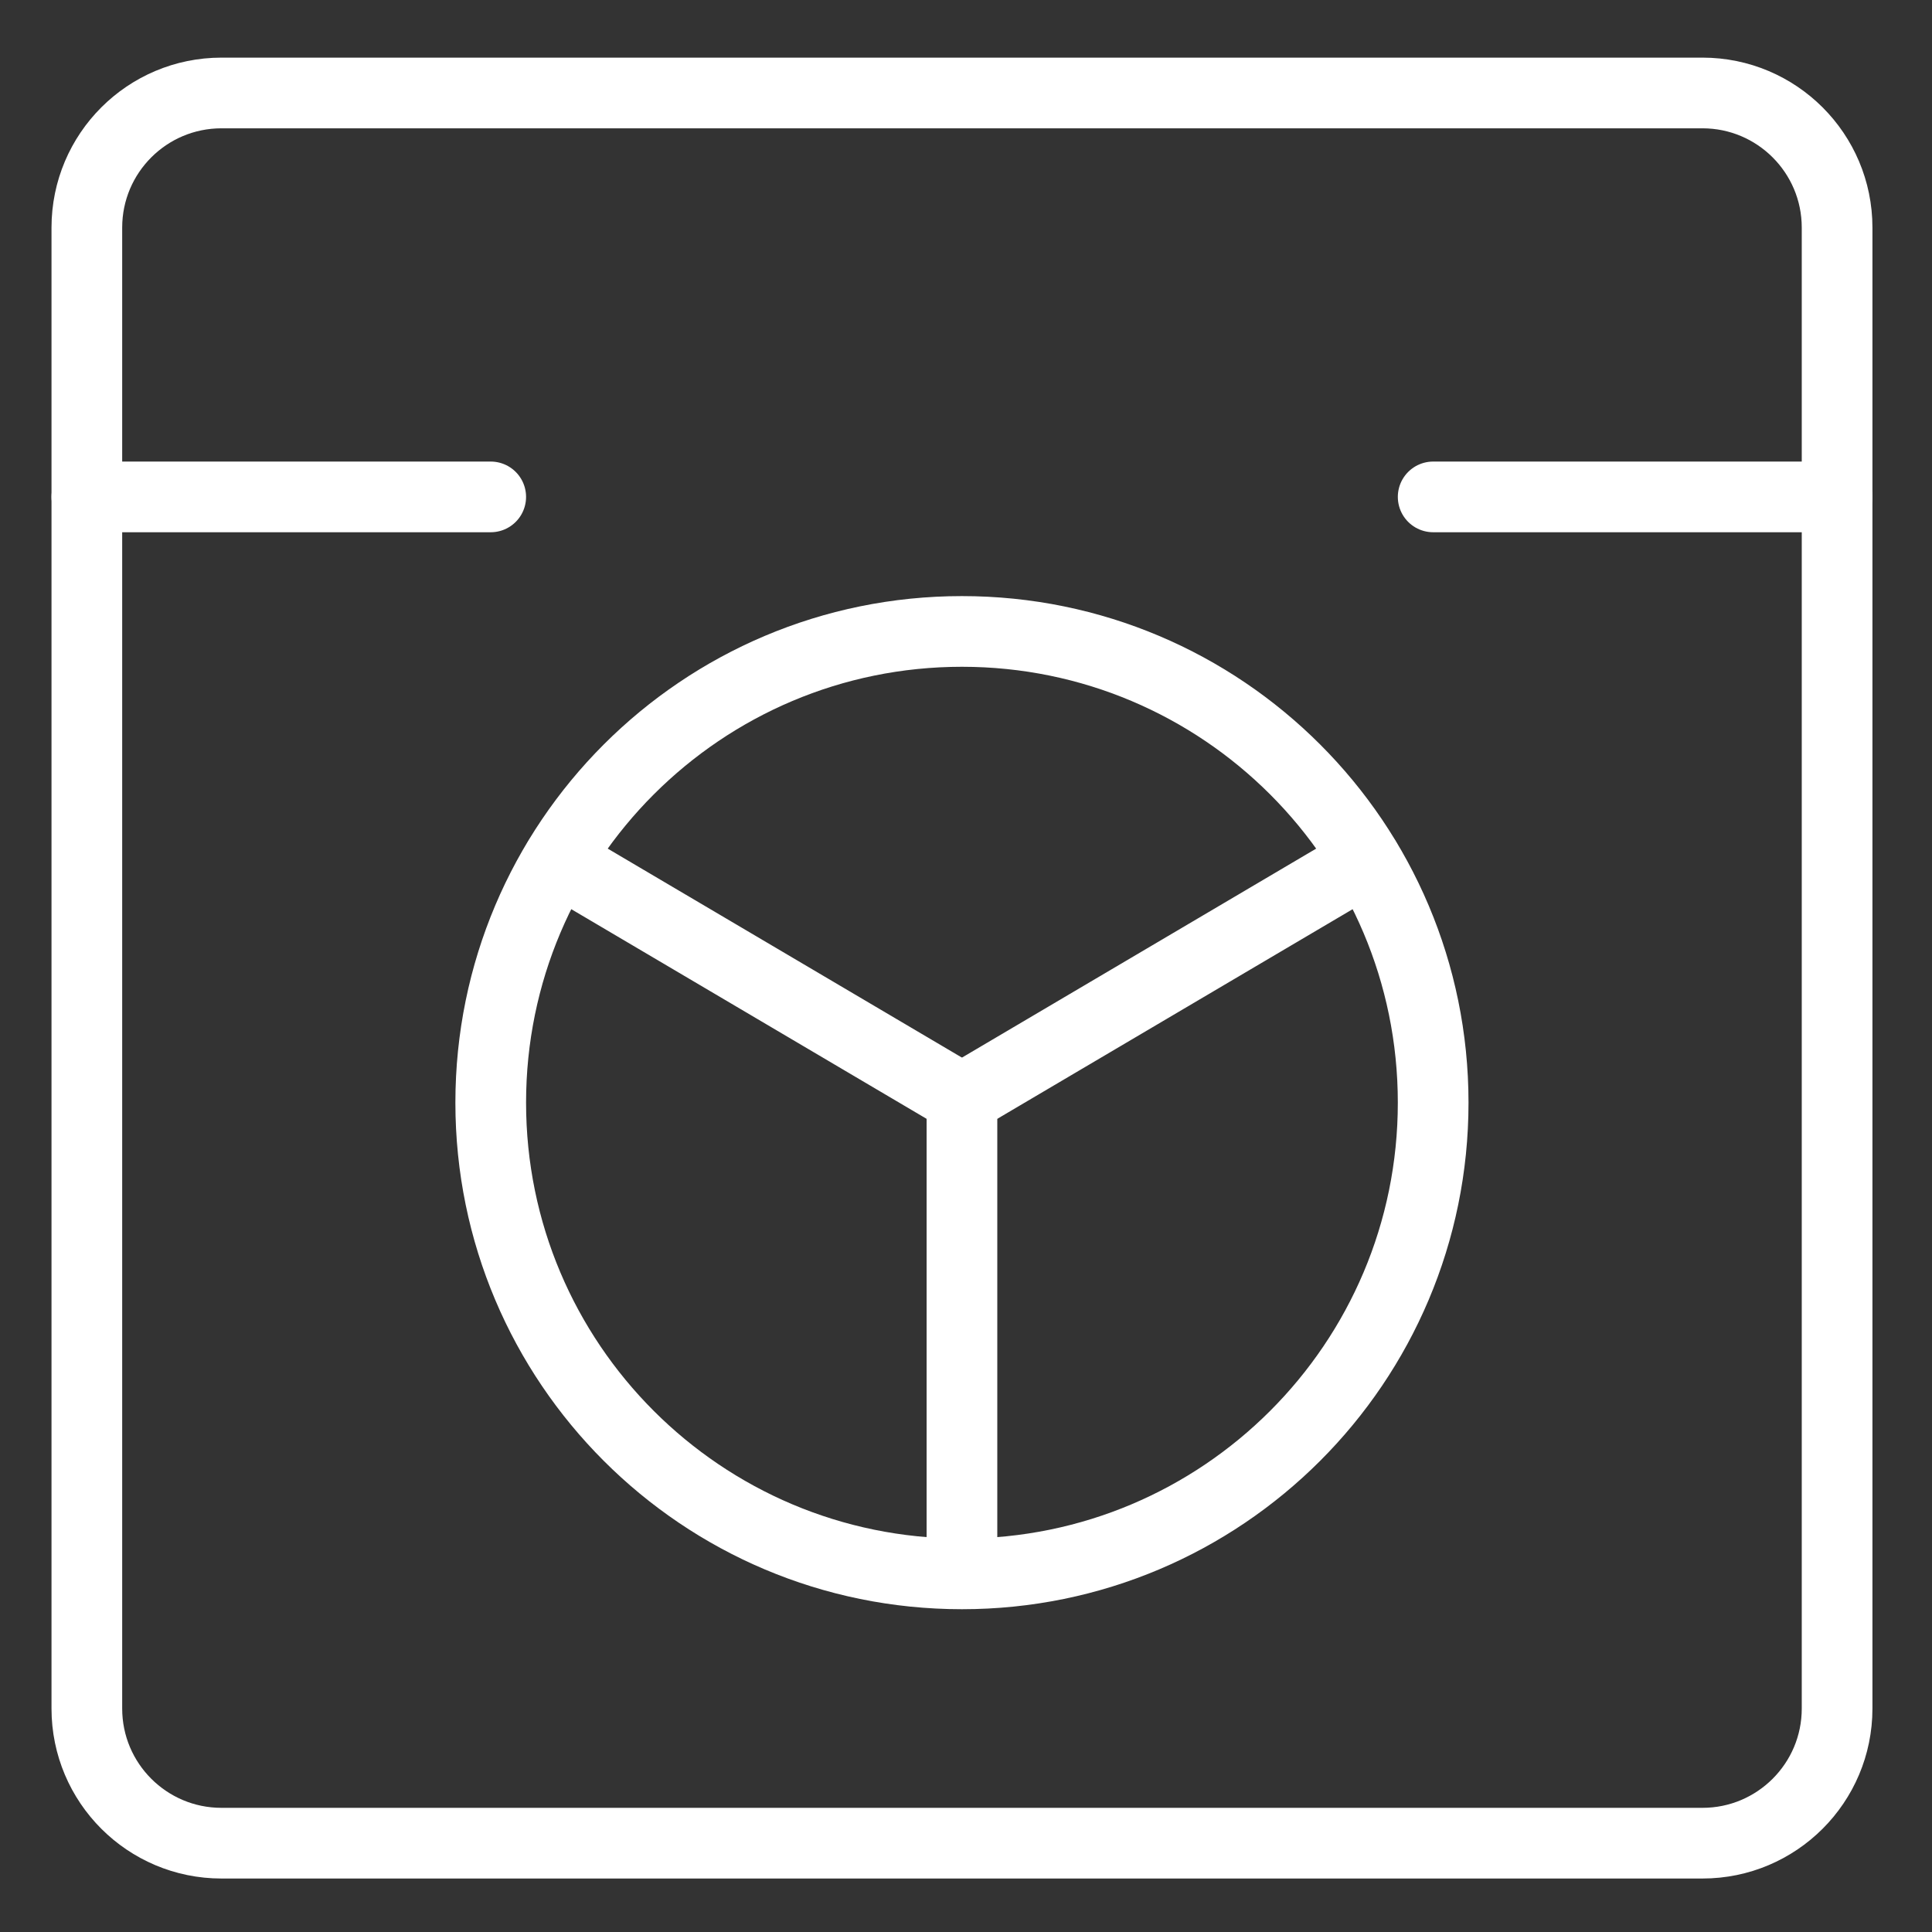 <svg width="41px" height="41px" viewBox="0 0 41 41" fill="none" xmlns="http://www.w3.org/2000/svg" transform="rotate(0) scale(1, 1)">
<rect x="0" y="0" width="41" height="41" fill="#333333" stroke="none"/>
<path d="M36.129 1.973H4.7C3.122 1.973 1.843 3.252 1.843 4.83V36.258C1.843 37.836 3.122 39.115 4.7 39.115H36.129C37.706 39.115 38.986 37.836 38.986 36.258V4.83C38.986 3.252 37.706 1.973 36.129 1.973Z" stroke="#ffffff" stroke-width="1.5" stroke-linecap="round" stroke-linejoin="round"/>
<path d="M20.414 33.4C25.937 33.4 30.414 28.923 30.414 23.4C30.414 17.878 25.937 13.4 20.414 13.4C14.891 13.4 10.414 17.878 10.414 23.4C10.414 28.923 14.891 33.4 20.414 33.4Z" stroke="#ffffff" stroke-width="1.5" stroke-linecap="round" stroke-linejoin="round"/>
<path d="M1.843 10.545H10.414" stroke="#ffffff" stroke-width="1.5" stroke-linecap="round" stroke-linejoin="round"/>
<path d="M30.414 10.545H38.986" stroke="#ffffff" stroke-width="1.5" stroke-linecap="round" stroke-linejoin="round"/>
<path d="M20.414 23.316V33.316" stroke="#ffffff" stroke-width="1.5" stroke-linecap="round" stroke-linejoin="round"/>
<path d="M11.843 18.258L20.414 23.315" stroke="#ffffff" stroke-width="1.5" stroke-linecap="round" stroke-linejoin="round"/>
<path d="M28.985 18.258L20.414 23.315" stroke="#ffffff" stroke-width="1.5" stroke-linecap="round" stroke-linejoin="round"/>
</svg>